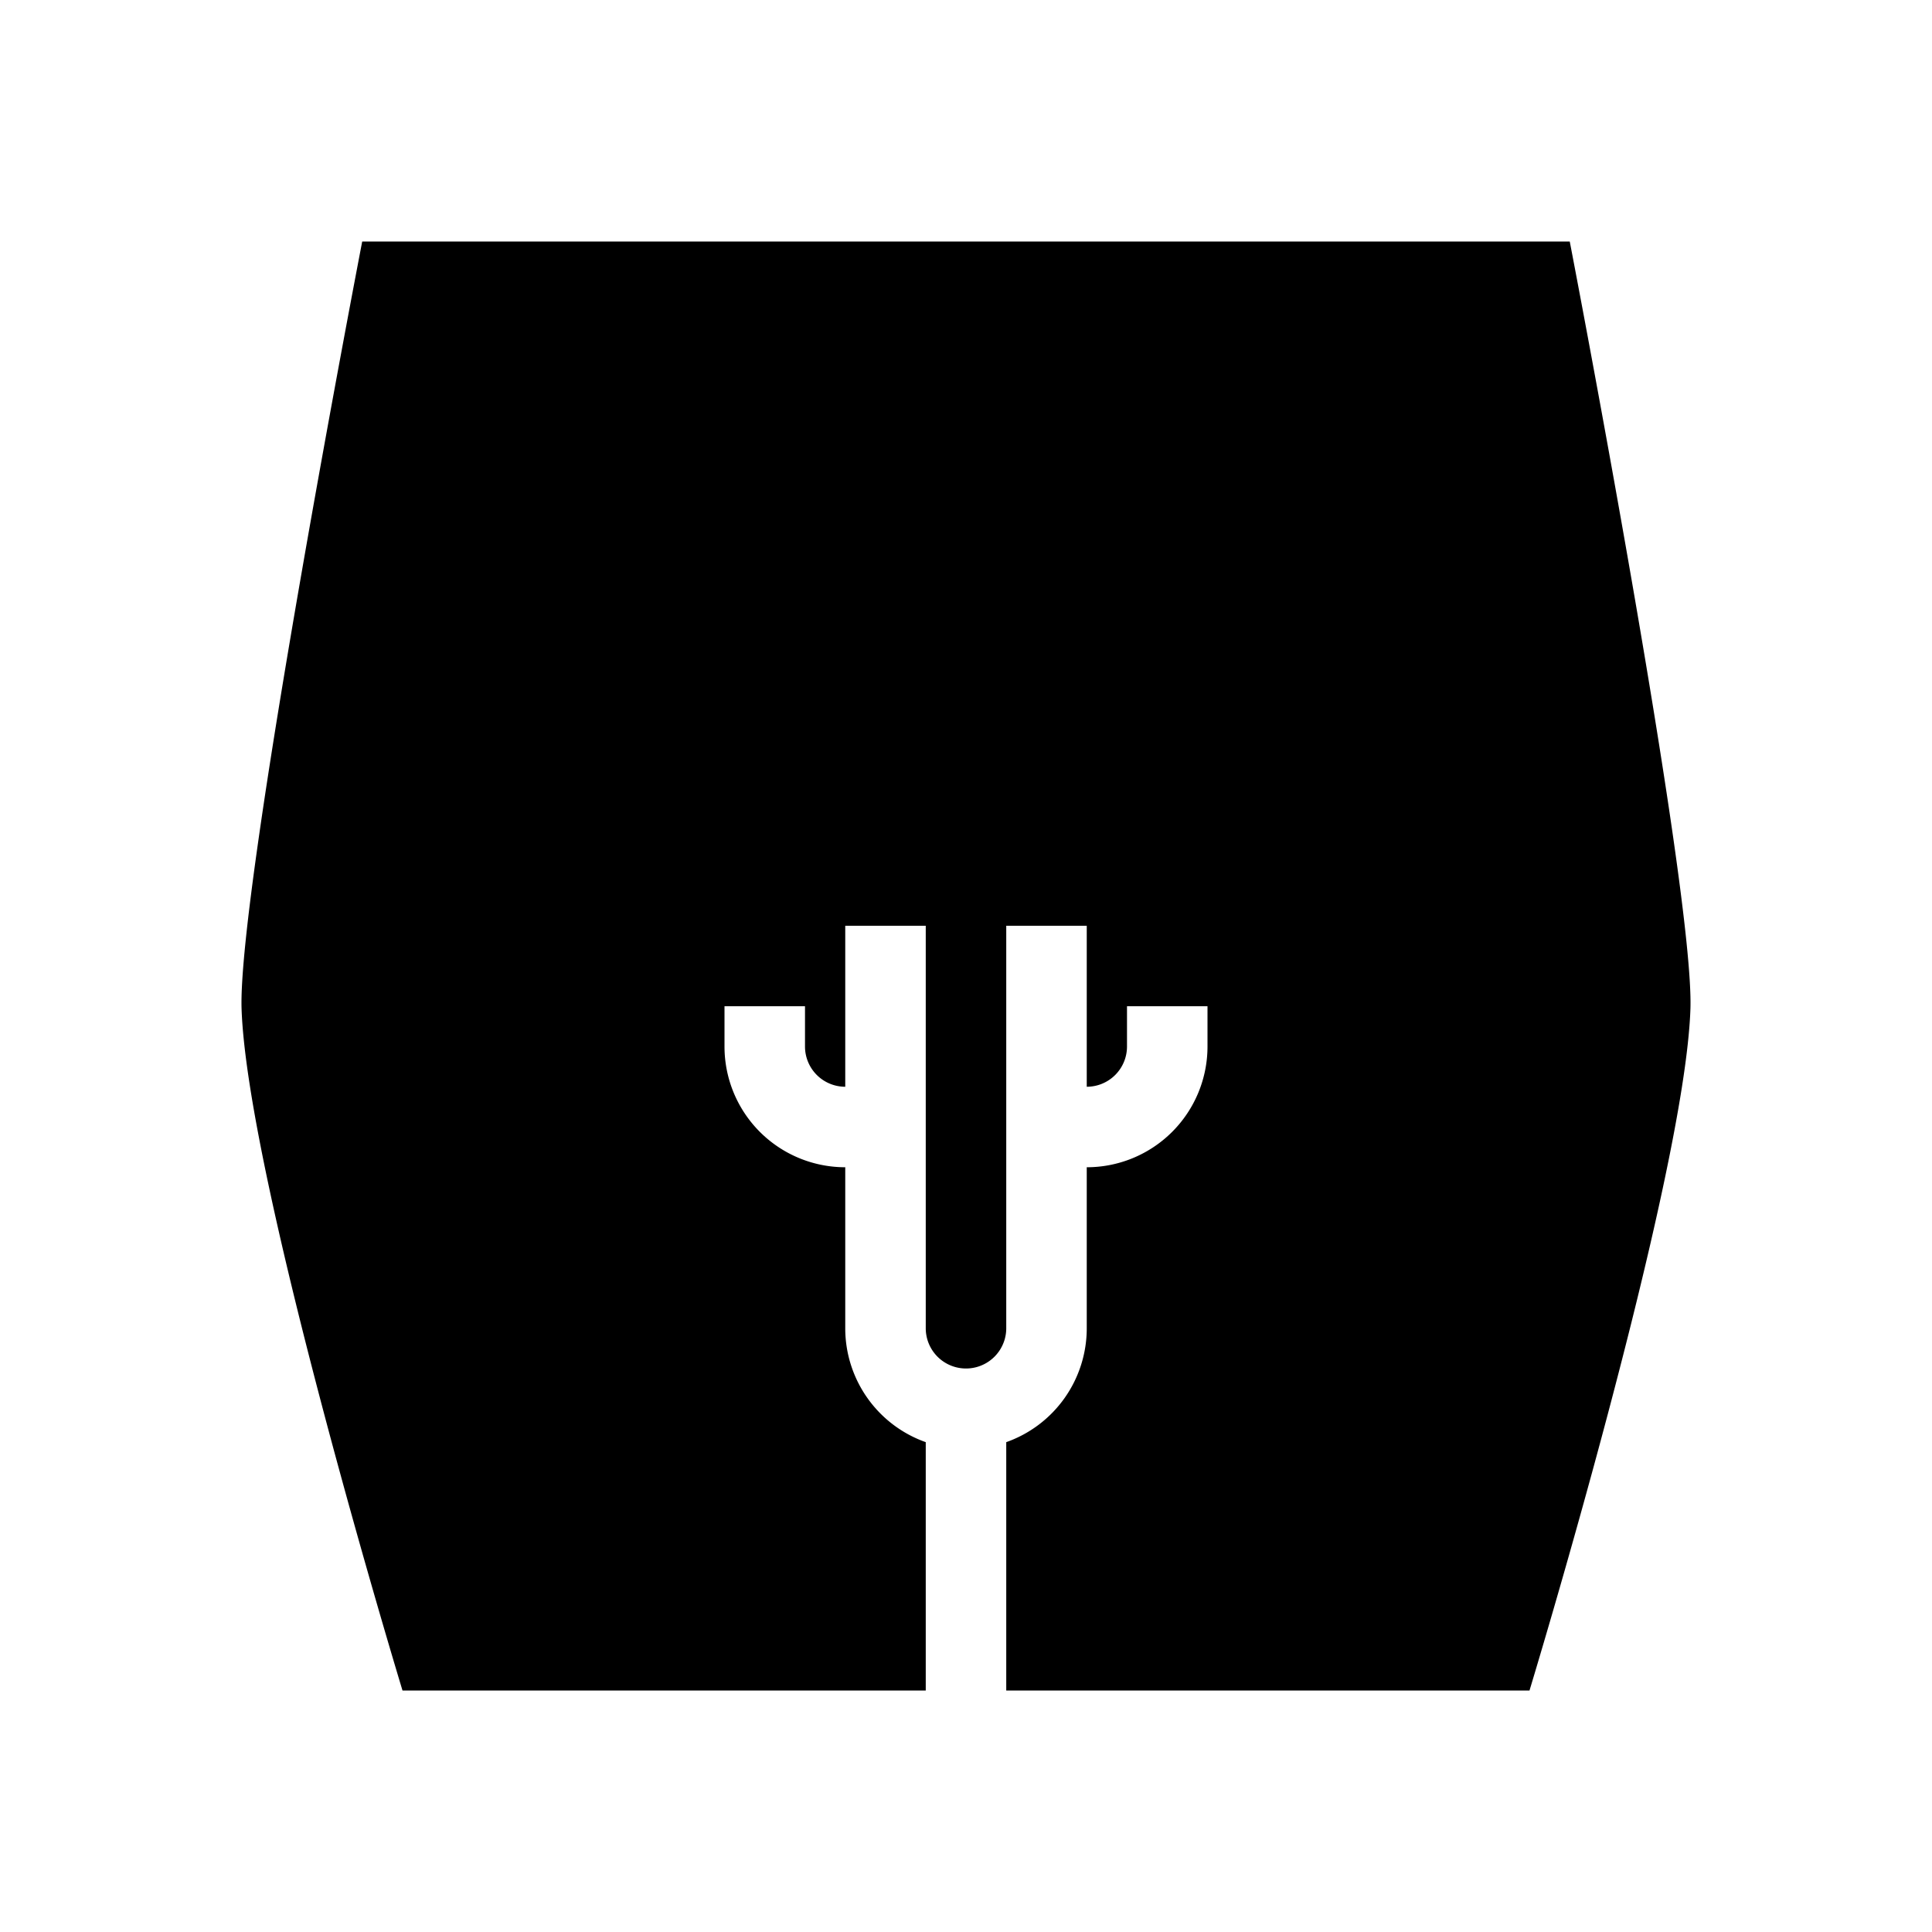 <svg xmlns="http://www.w3.org/2000/svg" width="3em" height="3em" viewBox="0 0 48 48"><path fill="currentColor" fill-rule="evenodd" d="M8.999 6S5.901 22.06 6.002 25.07C6.147 29.338 10 42 10 42h13v-6.17A3 3 0 0 1 21 33v-4a3 3 0 0 1-3-3v-1h2v1a1 1 0 0 0 1 1v-4h2v10a1 1 0 1 0 2 0V23h2v4a1 1 0 0 0 1-1v-1h2v1a3 3 0 0 1-3 3v4a3 3 0 0 1-2 2.83V42h13s3.853-12.661 3.998-16.93C42.099 22.06 39 6 39 6z" clip-rule="evenodd"/></svg>